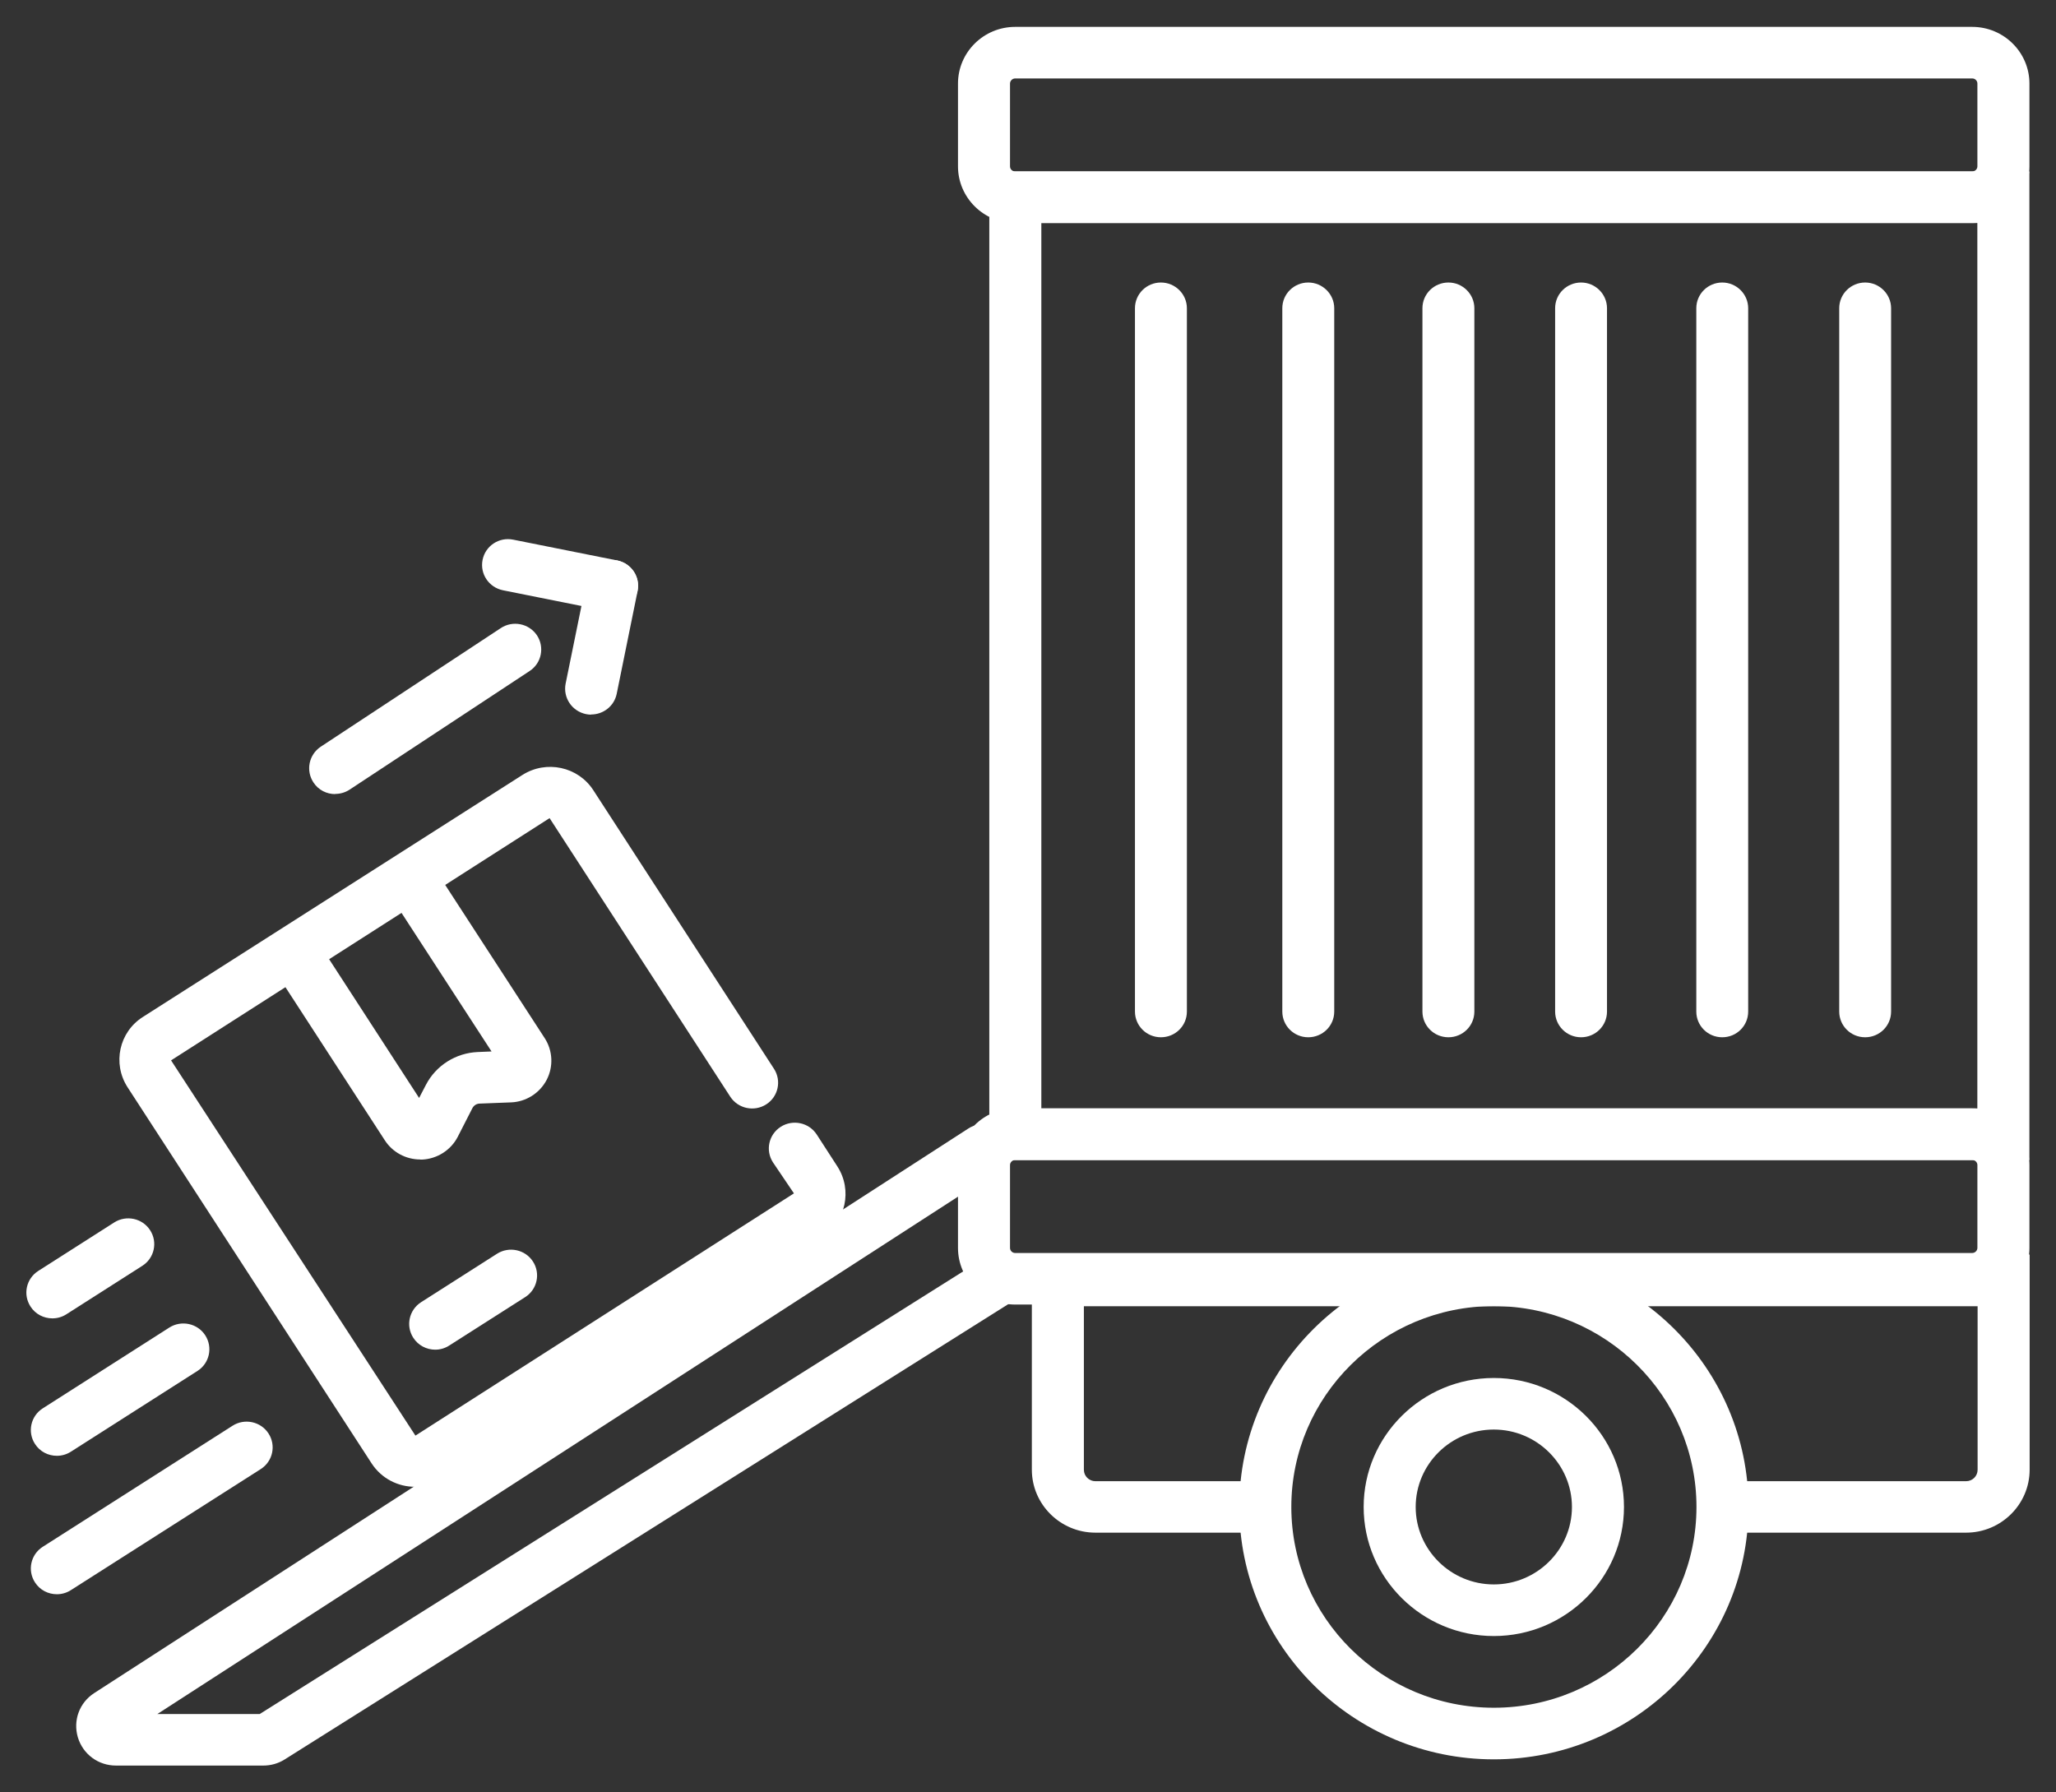 <svg width="39" height="34" viewBox="0 0 39 34" fill="none" xmlns="http://www.w3.org/2000/svg">
<rect x="0" y="0" width="39" height="34" fill="#333333" stroke="none"/>
<path d="M38.495 22.005H18.766V3.252H38.495V22.005ZM19.753 21.026H37.508V4.23H19.753V21.026Z" fill="white"/>
<path d="M37.411 4.231H19.256C18.659 4.231 18.172 3.748 18.172 3.156V1.585C18.172 0.992 18.659 0.51 19.256 0.51H37.411C38.009 0.51 38.496 0.992 38.496 1.585V3.156C38.496 3.748 38.009 4.231 37.411 4.231ZM19.256 1.488C19.204 1.488 19.159 1.533 19.159 1.585V3.156C19.159 3.21 19.204 3.252 19.256 3.252H37.411C37.464 3.252 37.509 3.208 37.509 3.156V1.585C37.509 1.53 37.464 1.488 37.411 1.488H19.256Z" fill="white"/>
<path d="M37.411 24.746H19.256C18.659 24.746 18.172 24.264 18.172 23.671V22.1C18.172 21.508 18.659 21.025 19.256 21.025H37.411C38.009 21.025 38.496 21.508 38.496 22.1V23.671C38.496 24.264 38.009 24.746 37.411 24.746ZM19.256 22.004C19.204 22.004 19.159 22.048 19.159 22.1V23.671C19.159 23.726 19.204 23.768 19.256 23.768H37.411C37.464 23.768 37.509 23.723 37.509 23.671V22.1C37.509 22.046 37.464 22.004 37.411 22.004H19.256Z" fill="white"/>
<path d="M37.294 29.073H32.983C32.709 29.073 32.491 28.854 32.491 28.585C32.491 28.316 32.712 28.097 32.983 28.097H37.294C37.415 28.097 37.513 28 37.513 27.88V24.778H20.56V27.88C20.56 28 20.658 28.097 20.779 28.097H23.727C24 28.097 24.219 28.316 24.219 28.585C24.219 28.854 23.998 29.073 23.727 29.073H20.779C20.113 29.073 19.573 28.535 19.573 27.878V23.797H38.5V27.878C38.5 28.538 37.957 29.073 37.294 29.073Z" fill="white"/>
<path d="M28.337 33.373C25.674 33.373 23.508 31.225 23.508 28.585C23.508 25.944 25.674 23.797 28.337 23.797C31.001 23.797 33.167 25.944 33.167 28.585C33.167 31.225 31.001 33.373 28.337 33.373ZM28.337 24.775C26.219 24.775 24.495 26.484 24.495 28.585C24.495 30.685 26.219 32.394 28.337 32.394C30.456 32.394 32.18 30.685 32.18 28.585C32.18 26.484 30.456 24.775 28.337 24.775Z" fill="white"/>
<path d="M28.336 31.034C26.975 31.034 25.867 29.935 25.867 28.586C25.867 27.237 26.975 26.139 28.336 26.139C29.697 26.139 30.805 27.237 30.805 28.586C30.805 29.935 29.697 31.034 28.336 31.034ZM28.336 27.117C27.517 27.117 26.854 27.777 26.854 28.586C26.854 29.395 27.52 30.055 28.336 30.055C29.152 30.055 29.818 29.395 29.818 28.586C29.818 27.777 29.152 27.117 28.336 27.117Z" fill="white"/>
<path d="M4.996 33.491H2.201C1.864 33.491 1.574 33.277 1.477 32.956C1.382 32.635 1.506 32.298 1.787 32.116L18.371 21.405C18.6 21.259 18.906 21.321 19.053 21.548C19.203 21.775 19.137 22.078 18.908 22.224L2.985 32.513H4.927L18.658 23.873C18.887 23.73 19.192 23.798 19.34 24.025C19.485 24.254 19.416 24.554 19.187 24.7L5.398 33.376C5.277 33.452 5.138 33.491 4.993 33.491H4.996Z" fill="white"/>
<path d="M8.256 25.602C8.093 25.602 7.935 25.523 7.84 25.377C7.693 25.15 7.759 24.848 7.988 24.701L9.427 23.783C9.656 23.637 9.962 23.702 10.109 23.929C10.257 24.156 10.191 24.459 9.962 24.605L8.522 25.523C8.44 25.576 8.348 25.602 8.256 25.602Z" fill="white"/>
<path d="M7.87 28.203C7.549 28.203 7.236 28.046 7.049 27.759L2.419 20.623C2.13 20.174 2.258 19.577 2.711 19.29L9.91 14.7C10.362 14.413 10.965 14.541 11.255 14.99L14.681 20.273C14.829 20.5 14.763 20.803 14.534 20.949C14.305 21.095 14 21.03 13.852 20.803L10.425 15.519L3.245 20.114L7.88 27.232L15.06 22.637L14.663 22.05C14.515 21.823 14.581 21.52 14.81 21.374C15.039 21.228 15.345 21.294 15.492 21.52L15.884 22.126C16.174 22.575 16.045 23.172 15.592 23.462L8.394 28.052C8.23 28.156 8.049 28.205 7.867 28.205L7.87 28.203Z" fill="white"/>
<path d="M7.971 21.994C7.7 21.994 7.447 21.858 7.3 21.631L5.329 18.594C5.181 18.367 5.247 18.064 5.476 17.918C5.705 17.772 6.01 17.837 6.158 18.064L7.95 20.827L8.079 20.579C8.269 20.212 8.645 19.974 9.061 19.956L9.324 19.945L7.497 17.133C7.35 16.906 7.416 16.603 7.645 16.457C7.874 16.311 8.179 16.376 8.326 16.603L10.332 19.692C10.487 19.93 10.5 20.235 10.369 20.485C10.237 20.736 9.979 20.9 9.695 20.911L9.1 20.934C9.04 20.934 8.984 20.971 8.958 21.026L8.682 21.566C8.553 21.816 8.295 21.981 8.011 21.996C7.997 21.996 7.984 21.996 7.971 21.996V21.994Z" fill="white"/>
<path d="M0.994 25.008C0.831 25.008 0.673 24.93 0.579 24.784C0.431 24.556 0.497 24.254 0.726 24.108L2.166 23.189C2.395 23.043 2.7 23.108 2.847 23.335C2.995 23.562 2.929 23.865 2.7 24.011L1.26 24.93C1.179 24.982 1.087 25.008 0.994 25.008Z" fill="white"/>
<path d="M1.079 27.615C0.916 27.615 0.758 27.537 0.664 27.391C0.516 27.164 0.582 26.861 0.811 26.715L3.211 25.183C3.44 25.037 3.746 25.102 3.893 25.329C4.04 25.556 3.975 25.859 3.746 26.005L1.345 27.537C1.264 27.589 1.172 27.615 1.079 27.615Z" fill="white"/>
<path d="M1.079 30.241C0.916 30.241 0.758 30.163 0.664 30.017C0.516 29.79 0.582 29.487 0.811 29.341L4.411 27.045C4.64 26.899 4.946 26.964 5.093 27.191C5.241 27.418 5.175 27.721 4.946 27.867L1.345 30.163C1.264 30.215 1.172 30.241 1.079 30.241Z" fill="white"/>
<path d="M22.021 19.676C21.748 19.676 21.529 19.457 21.529 19.188V5.847C21.529 5.576 21.75 5.359 22.021 5.359C22.293 5.359 22.514 5.579 22.514 5.847V19.188C22.514 19.46 22.293 19.676 22.021 19.676Z" fill="white"/>
<path d="M24.816 19.676C24.543 19.676 24.324 19.457 24.324 19.188V5.847C24.324 5.576 24.545 5.359 24.816 5.359C25.087 5.359 25.309 5.579 25.309 5.847V19.188C25.309 19.46 25.087 19.676 24.816 19.676Z" fill="white"/>
<path d="M27.475 19.676C27.201 19.676 26.982 19.457 26.982 19.188V5.847C26.982 5.576 27.203 5.359 27.475 5.359C27.746 5.359 27.967 5.579 27.967 5.847V19.188C27.967 19.46 27.746 19.676 27.475 19.676Z" fill="white"/>
<path d="M29.991 19.676C29.718 19.676 29.499 19.457 29.499 19.188V5.847C29.499 5.576 29.72 5.359 29.991 5.359C30.262 5.359 30.483 5.579 30.483 5.847V19.188C30.483 19.46 30.262 19.676 29.991 19.676Z" fill="white"/>
<path d="M32.669 19.676C32.395 19.676 32.177 19.457 32.177 19.188V5.847C32.177 5.576 32.398 5.359 32.669 5.359C32.94 5.359 33.161 5.579 33.161 5.847V19.188C33.161 19.46 32.94 19.676 32.669 19.676Z" fill="white"/>
<path d="M35.38 19.676C35.106 19.676 34.888 19.457 34.888 19.188V5.847C34.888 5.576 35.109 5.359 35.38 5.359C35.651 5.359 35.872 5.579 35.872 5.847V19.188C35.872 19.46 35.651 19.676 35.38 19.676Z" fill="white"/>
<path d="M6.357 15.063C6.197 15.063 6.041 14.987 5.947 14.844C5.797 14.619 5.857 14.317 6.083 14.165L9.5 11.914C9.726 11.765 10.031 11.825 10.184 12.049C10.334 12.274 10.274 12.579 10.047 12.728L6.631 14.979C6.547 15.034 6.452 15.06 6.357 15.06V15.063Z" fill="white"/>
<path d="M11.61 11.601C11.578 11.601 11.544 11.599 11.512 11.591L9.541 11.197C9.272 11.142 9.101 10.886 9.154 10.62C9.207 10.354 9.467 10.182 9.736 10.237L11.707 10.631C11.976 10.685 12.147 10.941 12.094 11.207C12.047 11.44 11.841 11.599 11.61 11.599V11.601Z" fill="white"/>
<path d="M11.213 13.556C11.182 13.556 11.148 13.553 11.116 13.546C10.85 13.491 10.677 13.235 10.729 12.969L11.127 11.015C11.182 10.751 11.44 10.576 11.708 10.631C11.974 10.686 12.148 10.942 12.095 11.208L11.698 13.162C11.65 13.394 11.445 13.553 11.213 13.553V13.556Z" fill="white"/>
</svg>
